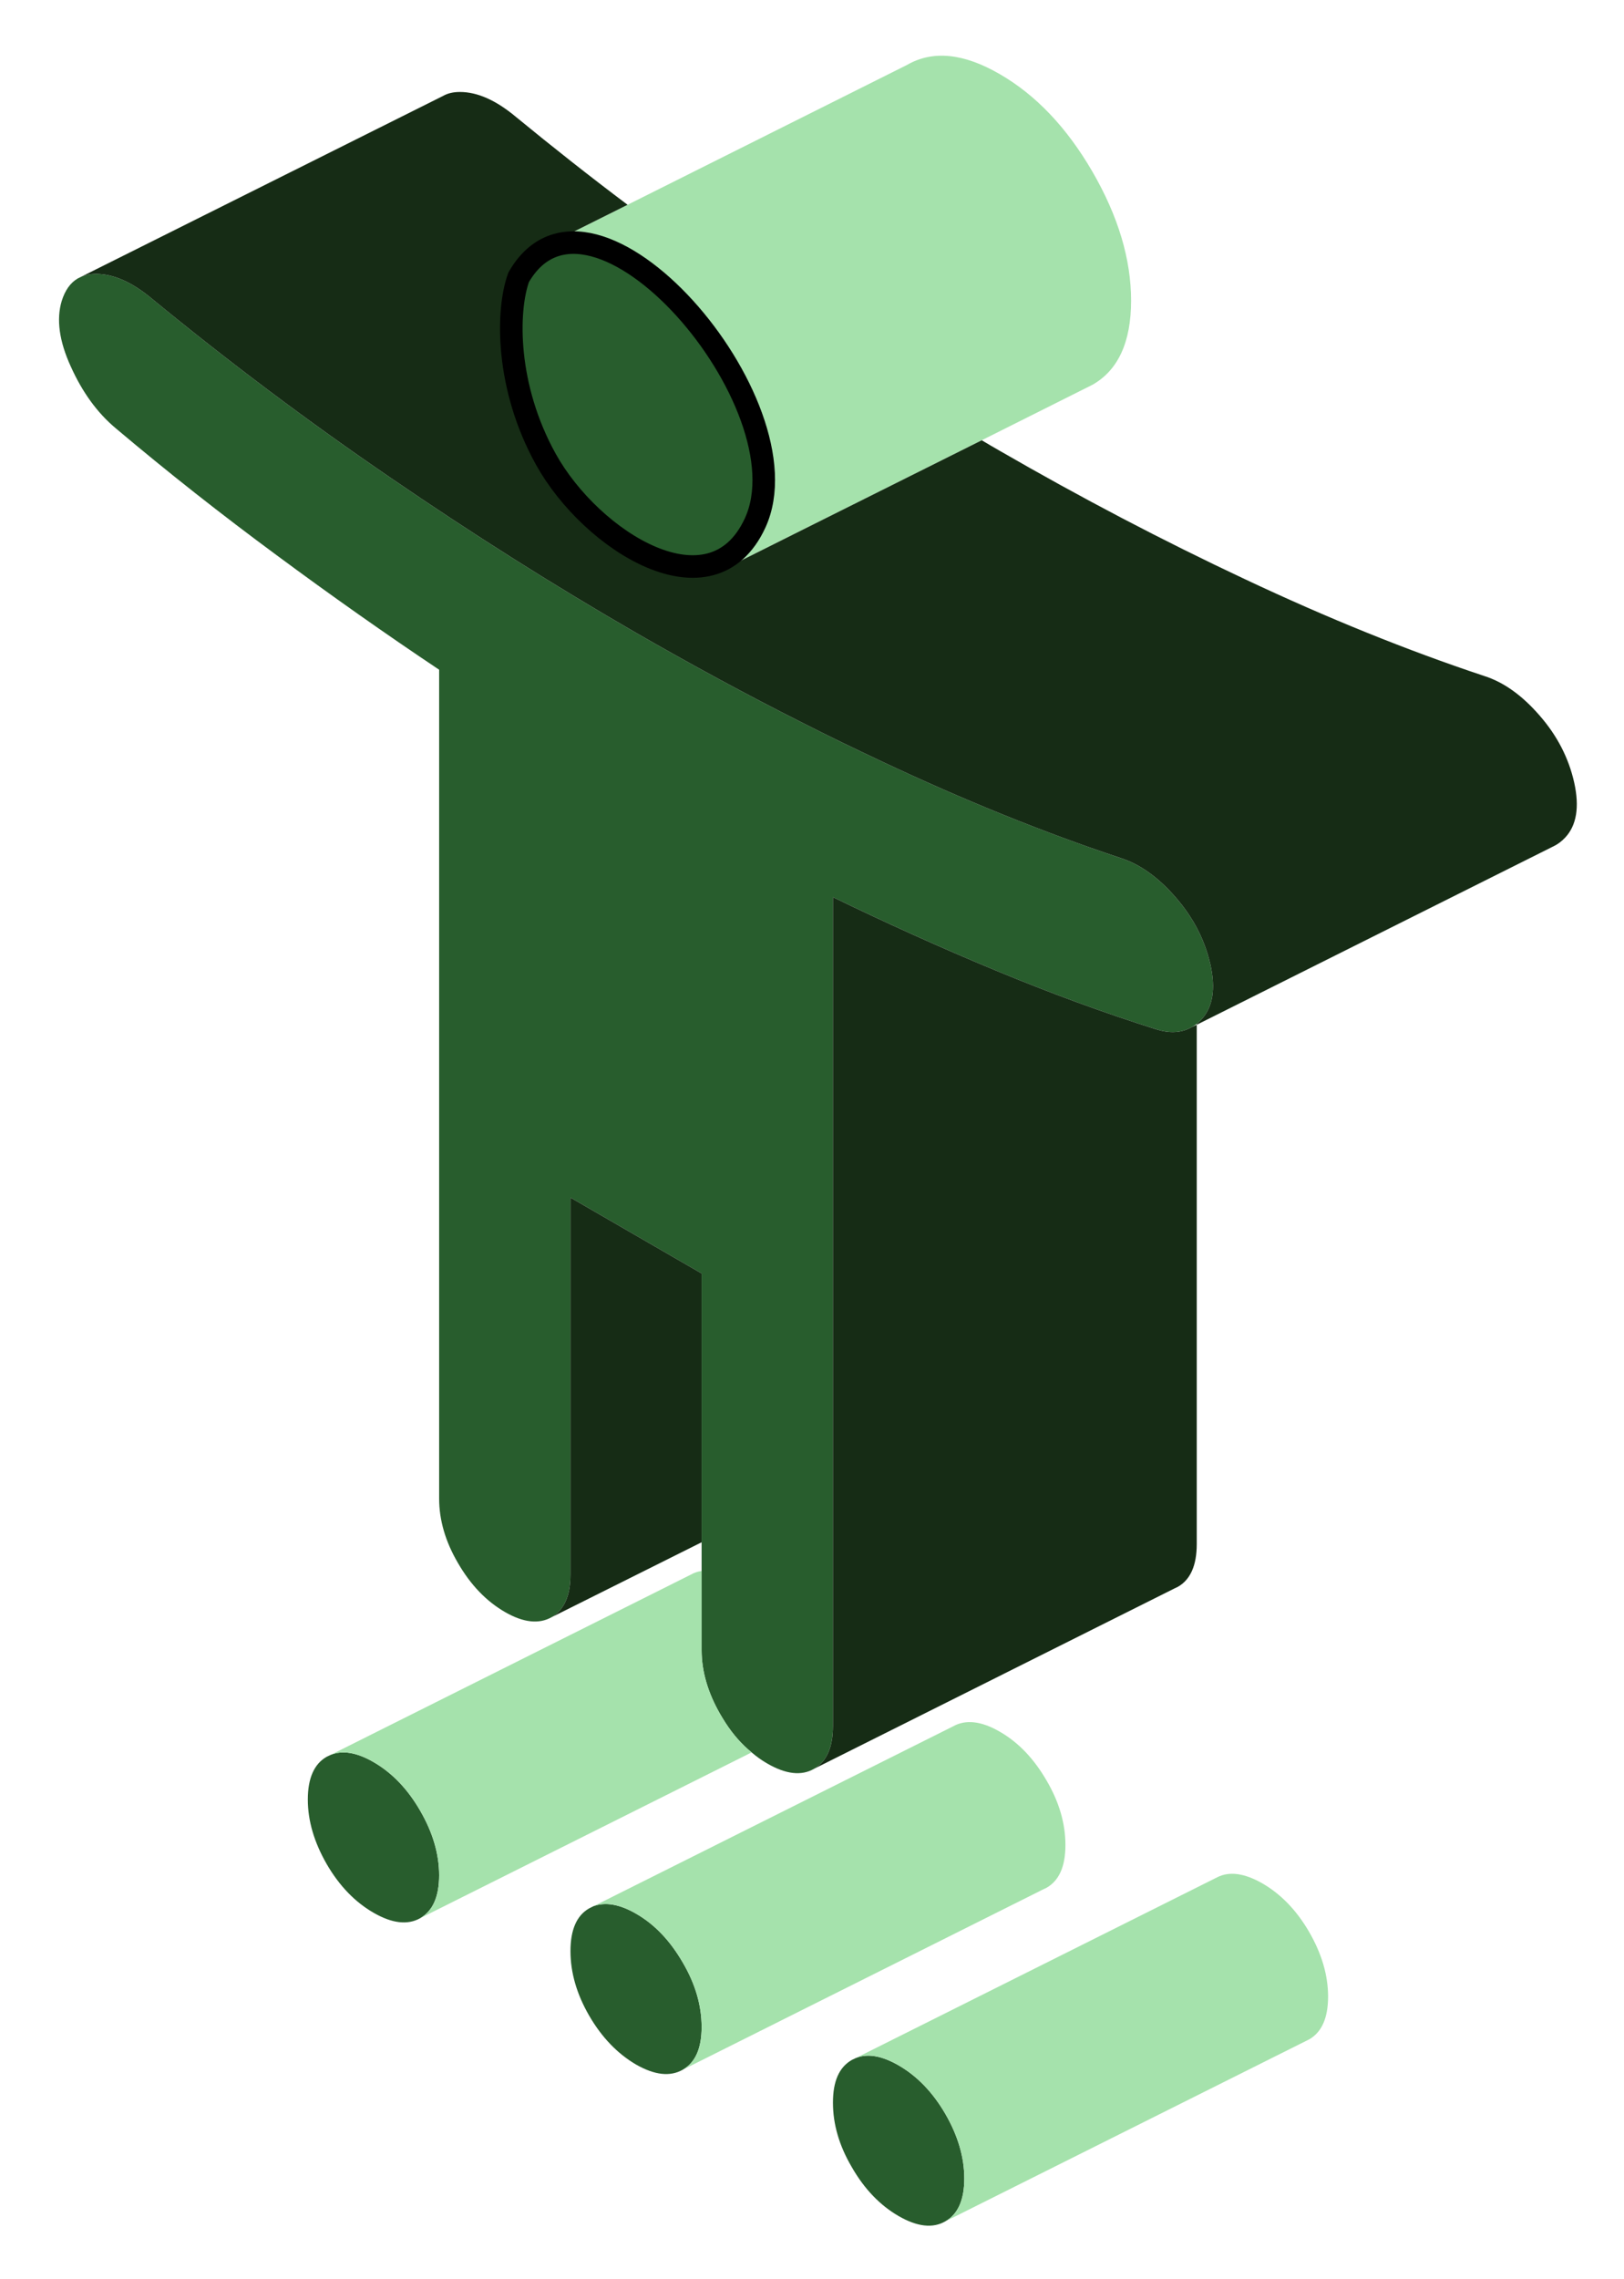 <svg width="72" height="101" viewBox="0 0 72 101" fill="none" xmlns="http://www.w3.org/2000/svg">
  <path d="M42.752 96.55C42.752 97.494 42.469 98.131 41.913 98.445C41.356 98.768 40.663 98.687 39.84 98.212C39.018 97.736 38.324 97.018 37.768 96.05C37.203 95.091 36.929 94.139 36.929 93.187C36.929 92.236 37.203 91.615 37.768 91.292L37.937 91.212C38.461 90.994 39.098 91.107 39.84 91.534C40.663 92.01 41.356 92.728 41.913 93.687C42.469 94.647 42.752 95.607 42.752 96.55Z" fill="#285D2D"/>
  <path d="M19.469 83.107C19.469 84.059 19.187 84.688 18.631 85.01C18.074 85.325 17.381 85.244 16.558 84.768C15.735 84.293 15.042 83.575 14.485 82.615C13.929 81.647 13.647 80.696 13.647 79.752C13.647 78.808 13.929 78.171 14.485 77.857L14.655 77.776C15.179 77.558 15.816 77.663 16.558 78.091C17.381 78.567 18.074 79.284 18.631 80.252C19.187 81.212 19.469 82.163 19.469 83.107Z" fill="#285D2D"/>
  <path d="M31.106 89.833C31.106 90.777 30.832 91.406 30.267 91.728C29.711 92.043 29.026 91.97 28.195 91.495C27.372 91.011 26.679 90.293 26.122 89.333C25.566 88.374 25.292 87.414 25.292 86.47C25.292 85.527 25.566 84.89 26.122 84.575L26.316 84.478C26.84 84.285 27.469 84.39 28.195 84.809C29.026 85.285 29.711 86.011 30.267 86.97C30.832 87.93 31.106 88.882 31.106 89.833Z" fill="#285D2D"/>
  <path d="M53.26 45.189C53.195 45.254 53.13 45.318 53.058 45.374C52.993 45.431 52.913 45.479 52.84 45.52L52.776 45.552C52.348 45.778 51.84 45.802 51.26 45.616C48.929 44.883 46.558 44.012 44.13 43.004C41.703 41.995 39.308 40.915 36.929 39.762V76.496C36.929 77.439 36.647 78.076 36.09 78.391C35.534 78.713 34.84 78.633 34.018 78.157C33.776 78.02 33.542 77.85 33.324 77.665C32.889 77.31 32.502 76.874 32.163 76.35C32.09 76.237 32.018 76.116 31.945 75.996C31.389 75.036 31.106 74.084 31.106 73.133V56.439L25.292 53.076V69.778C25.292 70.721 25.01 71.35 24.453 71.673C23.897 71.987 23.203 71.915 22.381 71.439C21.55 70.955 20.864 70.237 20.308 69.278C19.743 68.318 19.469 67.358 19.469 66.415V29.681C17.09 28.092 14.687 26.399 12.268 24.608C9.84 22.818 7.461 20.947 5.139 18.987C4.308 18.294 3.647 17.375 3.139 16.245C2.622 15.116 2.493 14.149 2.735 13.342C2.881 12.874 3.114 12.536 3.445 12.342L3.558 12.286C3.76 12.189 3.993 12.141 4.26 12.141C5.042 12.141 5.864 12.512 6.735 13.237C10.13 16.028 13.663 18.681 17.324 21.181C20.985 23.689 24.606 25.971 28.195 28.044C30.647 29.455 33.114 30.794 35.598 32.044C36.751 32.633 37.913 33.189 39.074 33.737C42.735 35.463 46.268 36.891 49.663 38.02C50.534 38.294 51.356 38.883 52.13 39.778C52.501 40.205 52.808 40.649 53.058 41.116C53.332 41.633 53.534 42.181 53.663 42.745C53.905 43.834 53.768 44.649 53.26 45.189Z" fill="#285D2D"/>
  <path d="M19.469 83.107C19.469 82.163 19.187 81.212 18.631 80.252C18.074 79.284 17.381 78.567 16.558 78.091C15.816 77.663 15.179 77.558 14.655 77.776L30.614 69.792C30.768 69.704 30.929 69.647 31.106 69.623V73.131C31.106 74.083 31.389 75.034 31.945 75.994C32.018 76.115 32.09 76.236 32.163 76.349C32.501 76.873 32.889 77.308 33.324 77.663L18.631 85.01C19.187 84.688 19.469 84.058 19.469 83.107Z" fill="#A5E2AC"/>
  <path d="M50.147 13.325C50.147 15.156 49.574 16.406 48.437 17.051L48.082 17.229L43.526 19.511L35.598 23.471L32.308 25.116C33.445 24.471 34.018 23.221 34.018 21.39C34.018 21.099 34.002 20.809 33.969 20.519C33.824 18.954 33.268 17.341 32.308 15.68C31.171 13.72 29.8 12.277 28.195 11.35C26.76 10.519 25.51 10.325 24.445 10.761L27.824 9.075L40.219 2.874C41.356 2.22 42.727 2.358 44.324 3.285C45.929 4.212 47.3 5.656 48.437 7.616C49.574 9.583 50.147 11.487 50.147 13.325Z" fill="#A5E2AC"/>
  <path d="M69.388 37.125C69.235 37.286 69.066 37.415 68.88 37.504L68.816 37.536L53.058 45.415V45.375C53.13 45.318 53.195 45.254 53.26 45.189C53.767 44.649 53.905 43.834 53.663 42.746C53.534 42.181 53.332 41.633 53.058 41.117C52.808 40.649 52.501 40.205 52.13 39.778C51.356 38.883 50.534 38.294 49.663 38.02C46.267 36.891 42.735 35.463 39.074 33.737C37.913 33.189 36.751 32.633 35.598 32.044C33.114 30.794 30.647 29.455 28.195 28.044C24.606 25.971 20.985 23.689 17.324 21.181C13.663 18.681 10.13 16.028 6.735 13.238C5.864 12.512 5.042 12.141 4.259 12.141C3.993 12.141 3.759 12.189 3.558 12.286L19.542 4.302L19.639 4.254C19.848 4.133 20.098 4.076 20.389 4.076C21.171 4.076 21.993 4.447 22.864 5.173C24.485 6.504 26.139 7.81 27.824 9.076L24.445 10.762L24.09 10.939C23.55 11.246 23.139 11.681 22.864 12.254C22.542 12.891 22.38 13.697 22.38 14.665C22.38 16.504 22.945 18.407 24.09 20.375C25.227 22.334 26.598 23.786 28.195 24.705C29.8 25.633 31.171 25.77 32.308 25.116L35.598 23.471L43.526 19.512C43.792 19.673 44.058 19.826 44.324 19.979C47.913 22.052 51.542 23.955 55.203 25.673C58.864 27.399 62.397 28.826 65.792 29.955C66.663 30.229 67.485 30.818 68.26 31.713C69.042 32.608 69.55 33.6 69.792 34.681C70.034 35.77 69.897 36.584 69.388 37.125Z" fill="#162C15"/>
  <path d="M53.058 45.415V68.431C53.058 69.375 52.776 70.012 52.219 70.326L52.05 70.407L36.09 78.391C36.647 78.076 36.929 77.439 36.929 76.496V39.762C39.308 40.915 41.703 41.996 44.13 43.004C46.558 44.012 48.929 44.883 51.26 45.617C51.84 45.802 52.348 45.778 52.776 45.552L52.84 45.52L53.058 45.415Z" fill="#162C15"/>
  <path d="M31.107 56.439V68.35L24.453 71.673C25.01 71.35 25.292 70.721 25.292 69.778V53.076L31.107 56.439Z" fill="#162C15"/>
  <path d="M47.235 81.769C47.235 82.713 46.961 83.342 46.397 83.664L46.227 83.745L30.267 91.729C30.832 91.406 31.106 90.777 31.106 89.834C31.106 88.89 30.832 87.93 30.267 86.971C29.711 86.011 29.026 85.285 28.195 84.809C27.469 84.39 26.84 84.285 26.316 84.479L42.251 76.511C42.808 76.196 43.501 76.269 44.324 76.745C45.154 77.221 45.84 77.946 46.397 78.906C46.961 79.866 47.235 80.817 47.235 81.769Z" fill="#A5E2AC"/>
  <path d="M58.881 88.486C58.881 89.43 58.598 90.067 58.042 90.381L41.913 98.446C42.469 98.131 42.752 97.494 42.752 96.551C42.752 95.607 42.469 94.647 41.913 93.688C41.356 92.728 40.663 92.01 39.84 91.534C39.098 91.107 38.461 90.994 37.937 91.212L53.873 83.244L53.969 83.196C54.51 82.922 55.179 83.018 55.969 83.47C56.792 83.946 57.485 84.663 58.042 85.623C58.598 86.583 58.881 87.543 58.881 88.486Z" fill="#A5E2AC"/>
  <path d="M24.203 20.358C22.417 17.143 22.456 13.772 22.993 12.293C26.219 6.648 35.897 17.938 33.477 23.18C31.553 27.349 26.219 23.986 24.203 20.358Z" fill="#285D2D" stroke="black"/>
</svg>